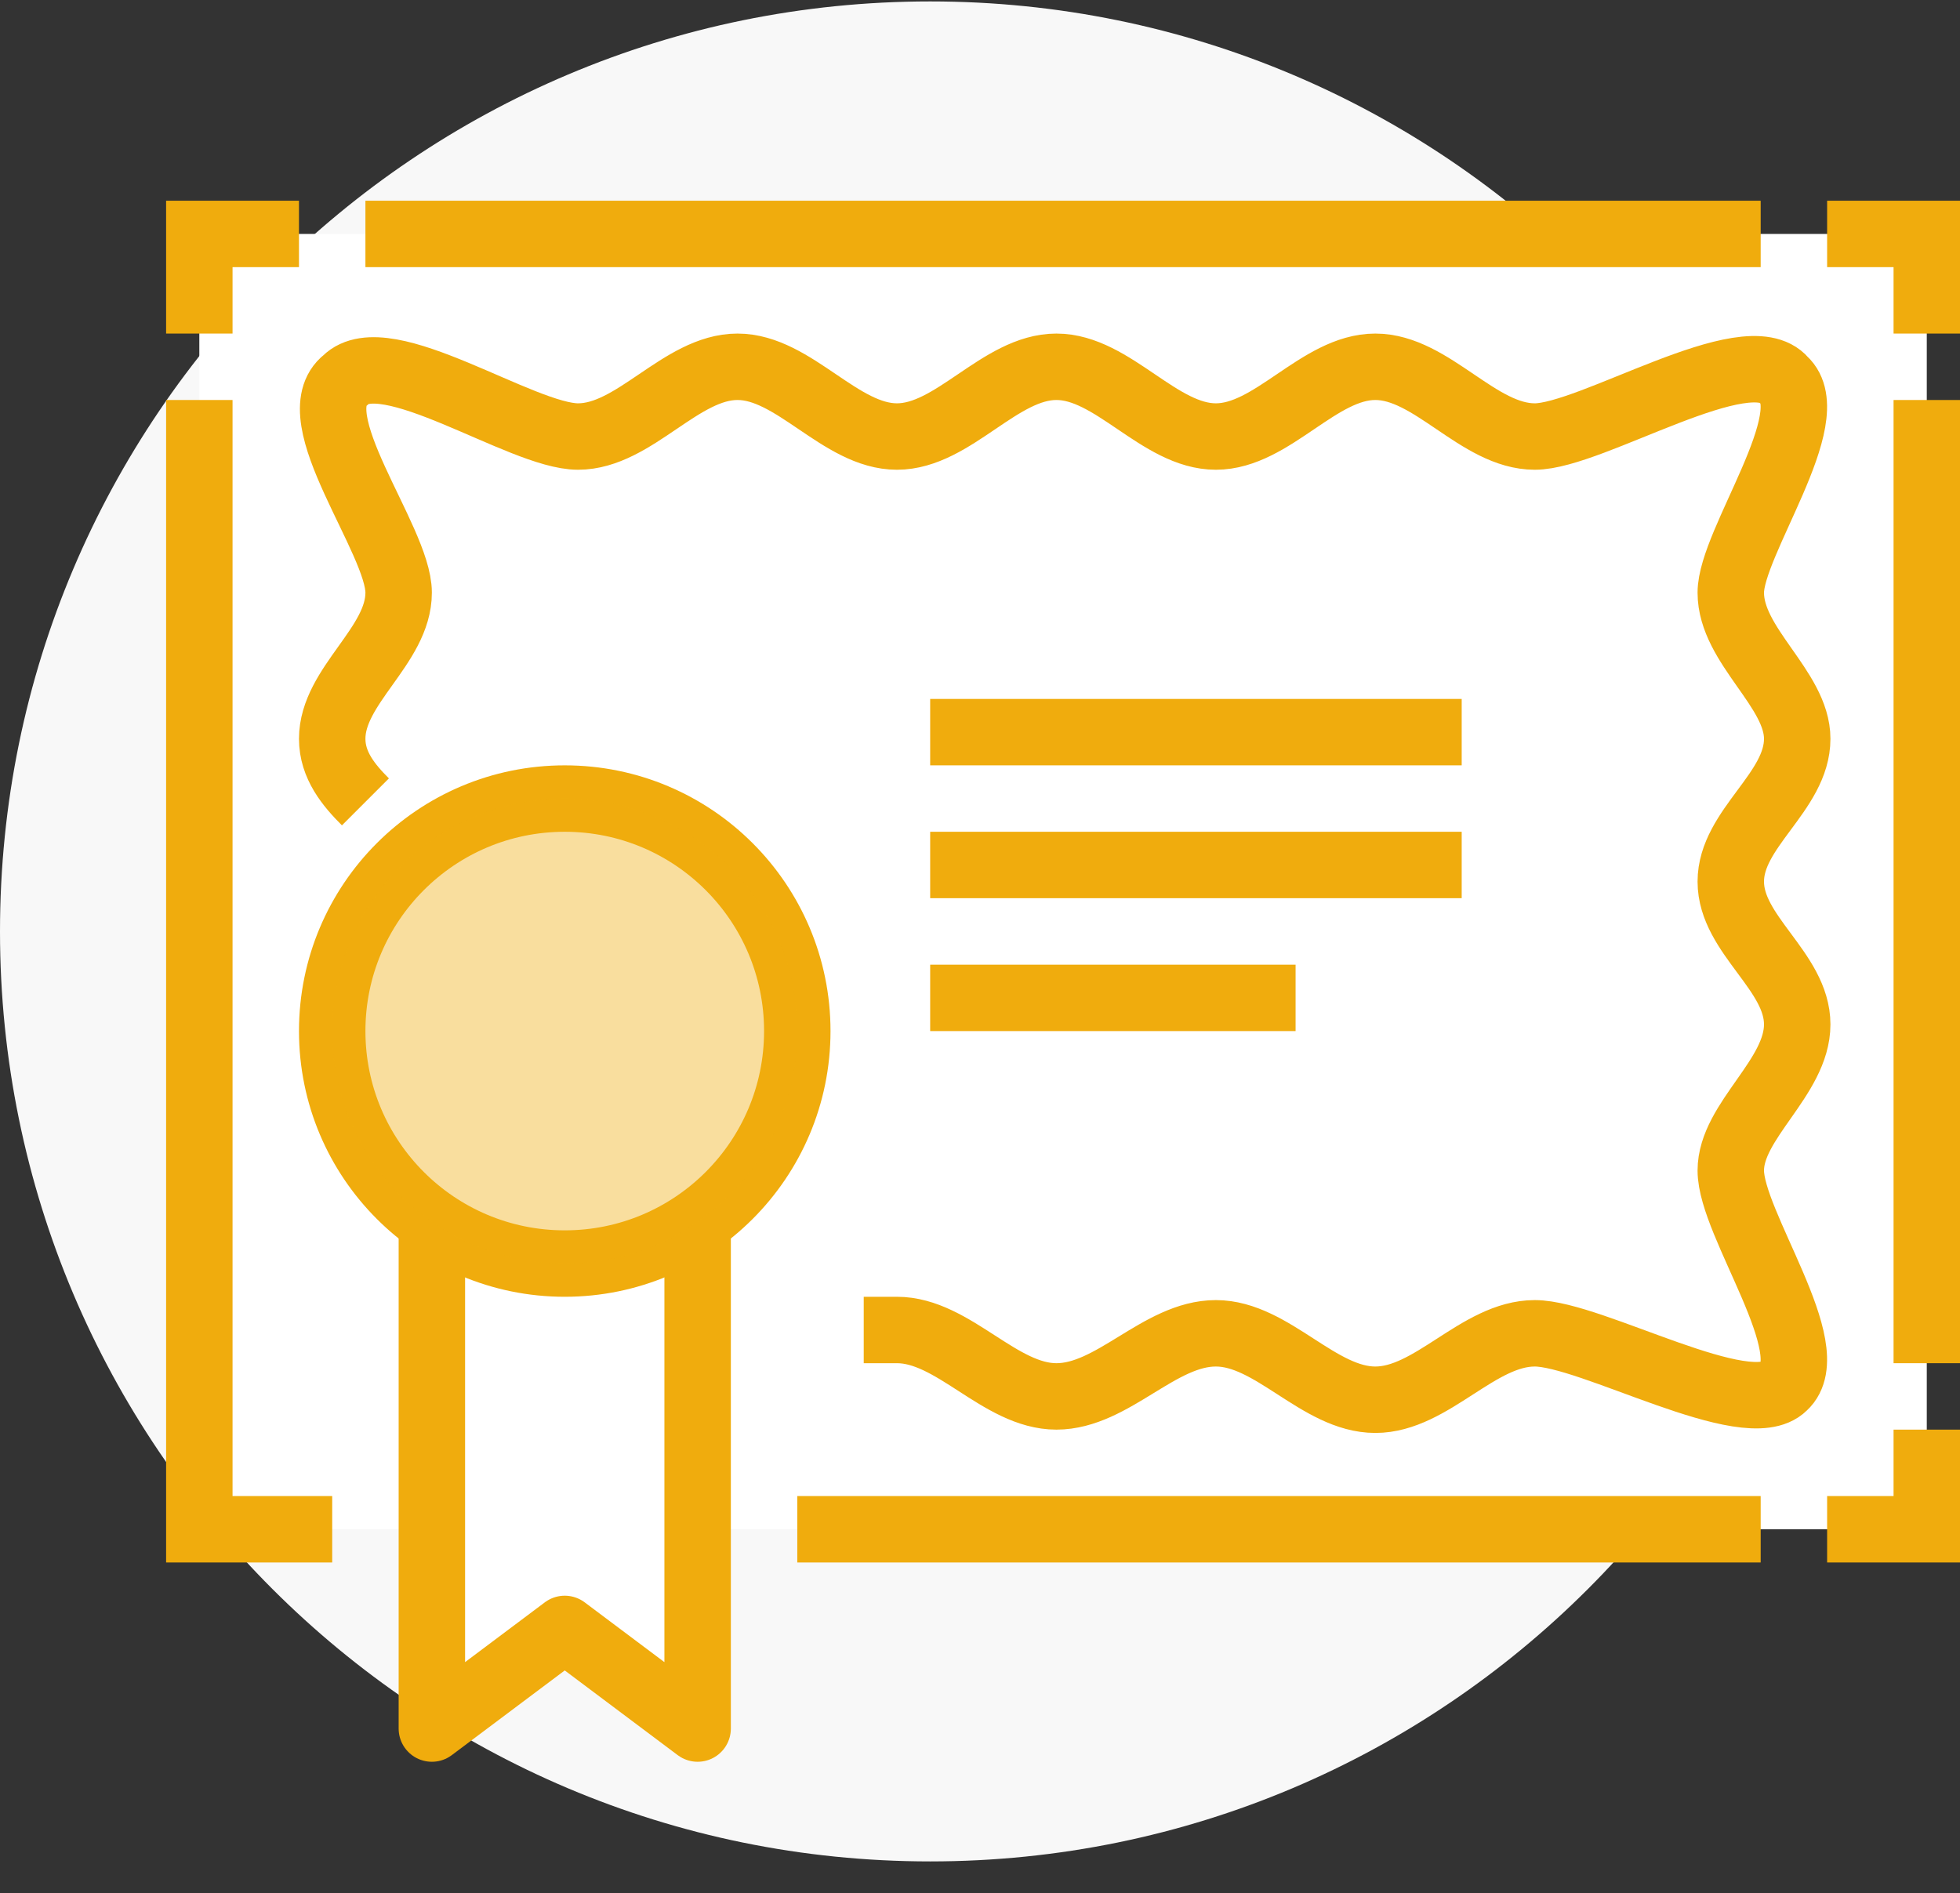 <svg width="59" height="57" viewBox="0 0 59 57" fill="none" xmlns="http://www.w3.org/2000/svg">
<rect x="0" y="0" width="59" height="57" fill="#333333" stroke="none"/>
<path d="M28 56.043C43.464 56.043 56 43.507 56 28.043C56 12.579 43.464 0.043 28 0.043C12.536 0.043 0 12.579 0 28.043C0 43.507 12.536 56.043 28 56.043Z" fill="#F8F8F8"/>
<path d="M58 7.043H6V46.043H58V7.043Z" fill="white"/>
<path d="M53 46.043H24" stroke="#F0AC0D" stroke-width="2" stroke-miterlimit="10"/>
<path d="M58 43.043V46.043H55" stroke="#F0AC0D" stroke-width="2" stroke-miterlimit="10"/>
<path d="M58 12.043V41.043" stroke="#F0AC0D" stroke-width="2" stroke-miterlimit="10"/>
<path d="M55 7.043H58V10.043" stroke="#F0AC0D" stroke-width="2" stroke-miterlimit="10"/>
<path d="M11 7.043H53" stroke="#F0AC0D" stroke-width="2" stroke-miterlimit="10"/>
<path d="M6 10.043V7.043H9" stroke="#F0AC0D" stroke-width="2" stroke-miterlimit="10"/>
<path d="M10 46.043H6V12.043" stroke="#F0AC0D" stroke-width="2" stroke-miterlimit="10"/>
<path d="M11 24.143C10.5 23.643 10 23.043 10 22.243C10 20.643 12 19.443 12 17.843C12 16.243 9 12.543 10.4 11.443C11.6 10.243 15.7 13.143 17.4 13.143C19.1 13.143 20.5 11.043 22.2 11.043C23.9 11.043 25.3 13.143 27 13.143C28.7 13.143 30.1 11.043 31.8 11.043C33.5 11.043 34.9 13.143 36.6 13.143C38.3 13.143 39.7 11.043 41.4 11.043C43.1 11.043 44.5 13.143 46.2 13.143C47.9 13.143 52.6 10.143 53.7 11.443C54.9 12.543 52.1 16.343 52.1 17.843C52.1 19.443 54.1 20.743 54.1 22.243C54.1 23.843 52.1 24.943 52.1 26.543C52.1 28.143 54.1 29.243 54.1 30.843C54.1 32.443 52.1 33.743 52.1 35.243C52.1 36.843 54.9 40.643 53.7 41.743C52.6 42.843 47.9 40.143 46.2 40.143C44.5 40.143 43.1 42.143 41.4 42.143C39.7 42.143 38.3 40.143 36.6 40.143C34.9 40.143 33.5 42.043 31.8 42.043C30.1 42.043 28.7 40.043 27 40.043H26" stroke="#F0AC0D" stroke-width="2" stroke-miterlimit="10"/>
<path d="M13 37.043V52.043L17 49.043L21 52.043V37.043H13Z" fill="white"/>
<path d="M21 37.043V52.043L17 49.043L13 52.043V37.043" stroke="#F0AC0D" stroke-width="2" stroke-miterlimit="10" stroke-linejoin="round"/>
<path d="M17 38.043C20.866 38.043 24 34.909 24 31.043C24 27.177 20.866 24.043 17 24.043C13.134 24.043 10 27.177 10 31.043C10 34.909 13.134 38.043 17 38.043Z" stroke="#F0AC0D" stroke-width="2" stroke-miterlimit="10" stroke-linejoin="round"/>
<path opacity="0.4" d="M17 38.043C20.866 38.043 24 34.909 24 31.043C24 27.177 20.866 24.043 17 24.043C13.134 24.043 10 27.177 10 31.043C10 34.909 13.134 38.043 17 38.043Z" fill="#F0AC0D"/>
<path d="M28 22.043H44" stroke="#F0AC0D" stroke-width="2" stroke-miterlimit="10" stroke-linejoin="round"/>
<path d="M28 26.043H44" stroke="#F0AC0D" stroke-width="2" stroke-miterlimit="10" stroke-linejoin="round"/>
<path d="M28 30.043H39" stroke="#F0AC0D" stroke-width="2" stroke-miterlimit="10" stroke-linejoin="round"/>
</svg>
